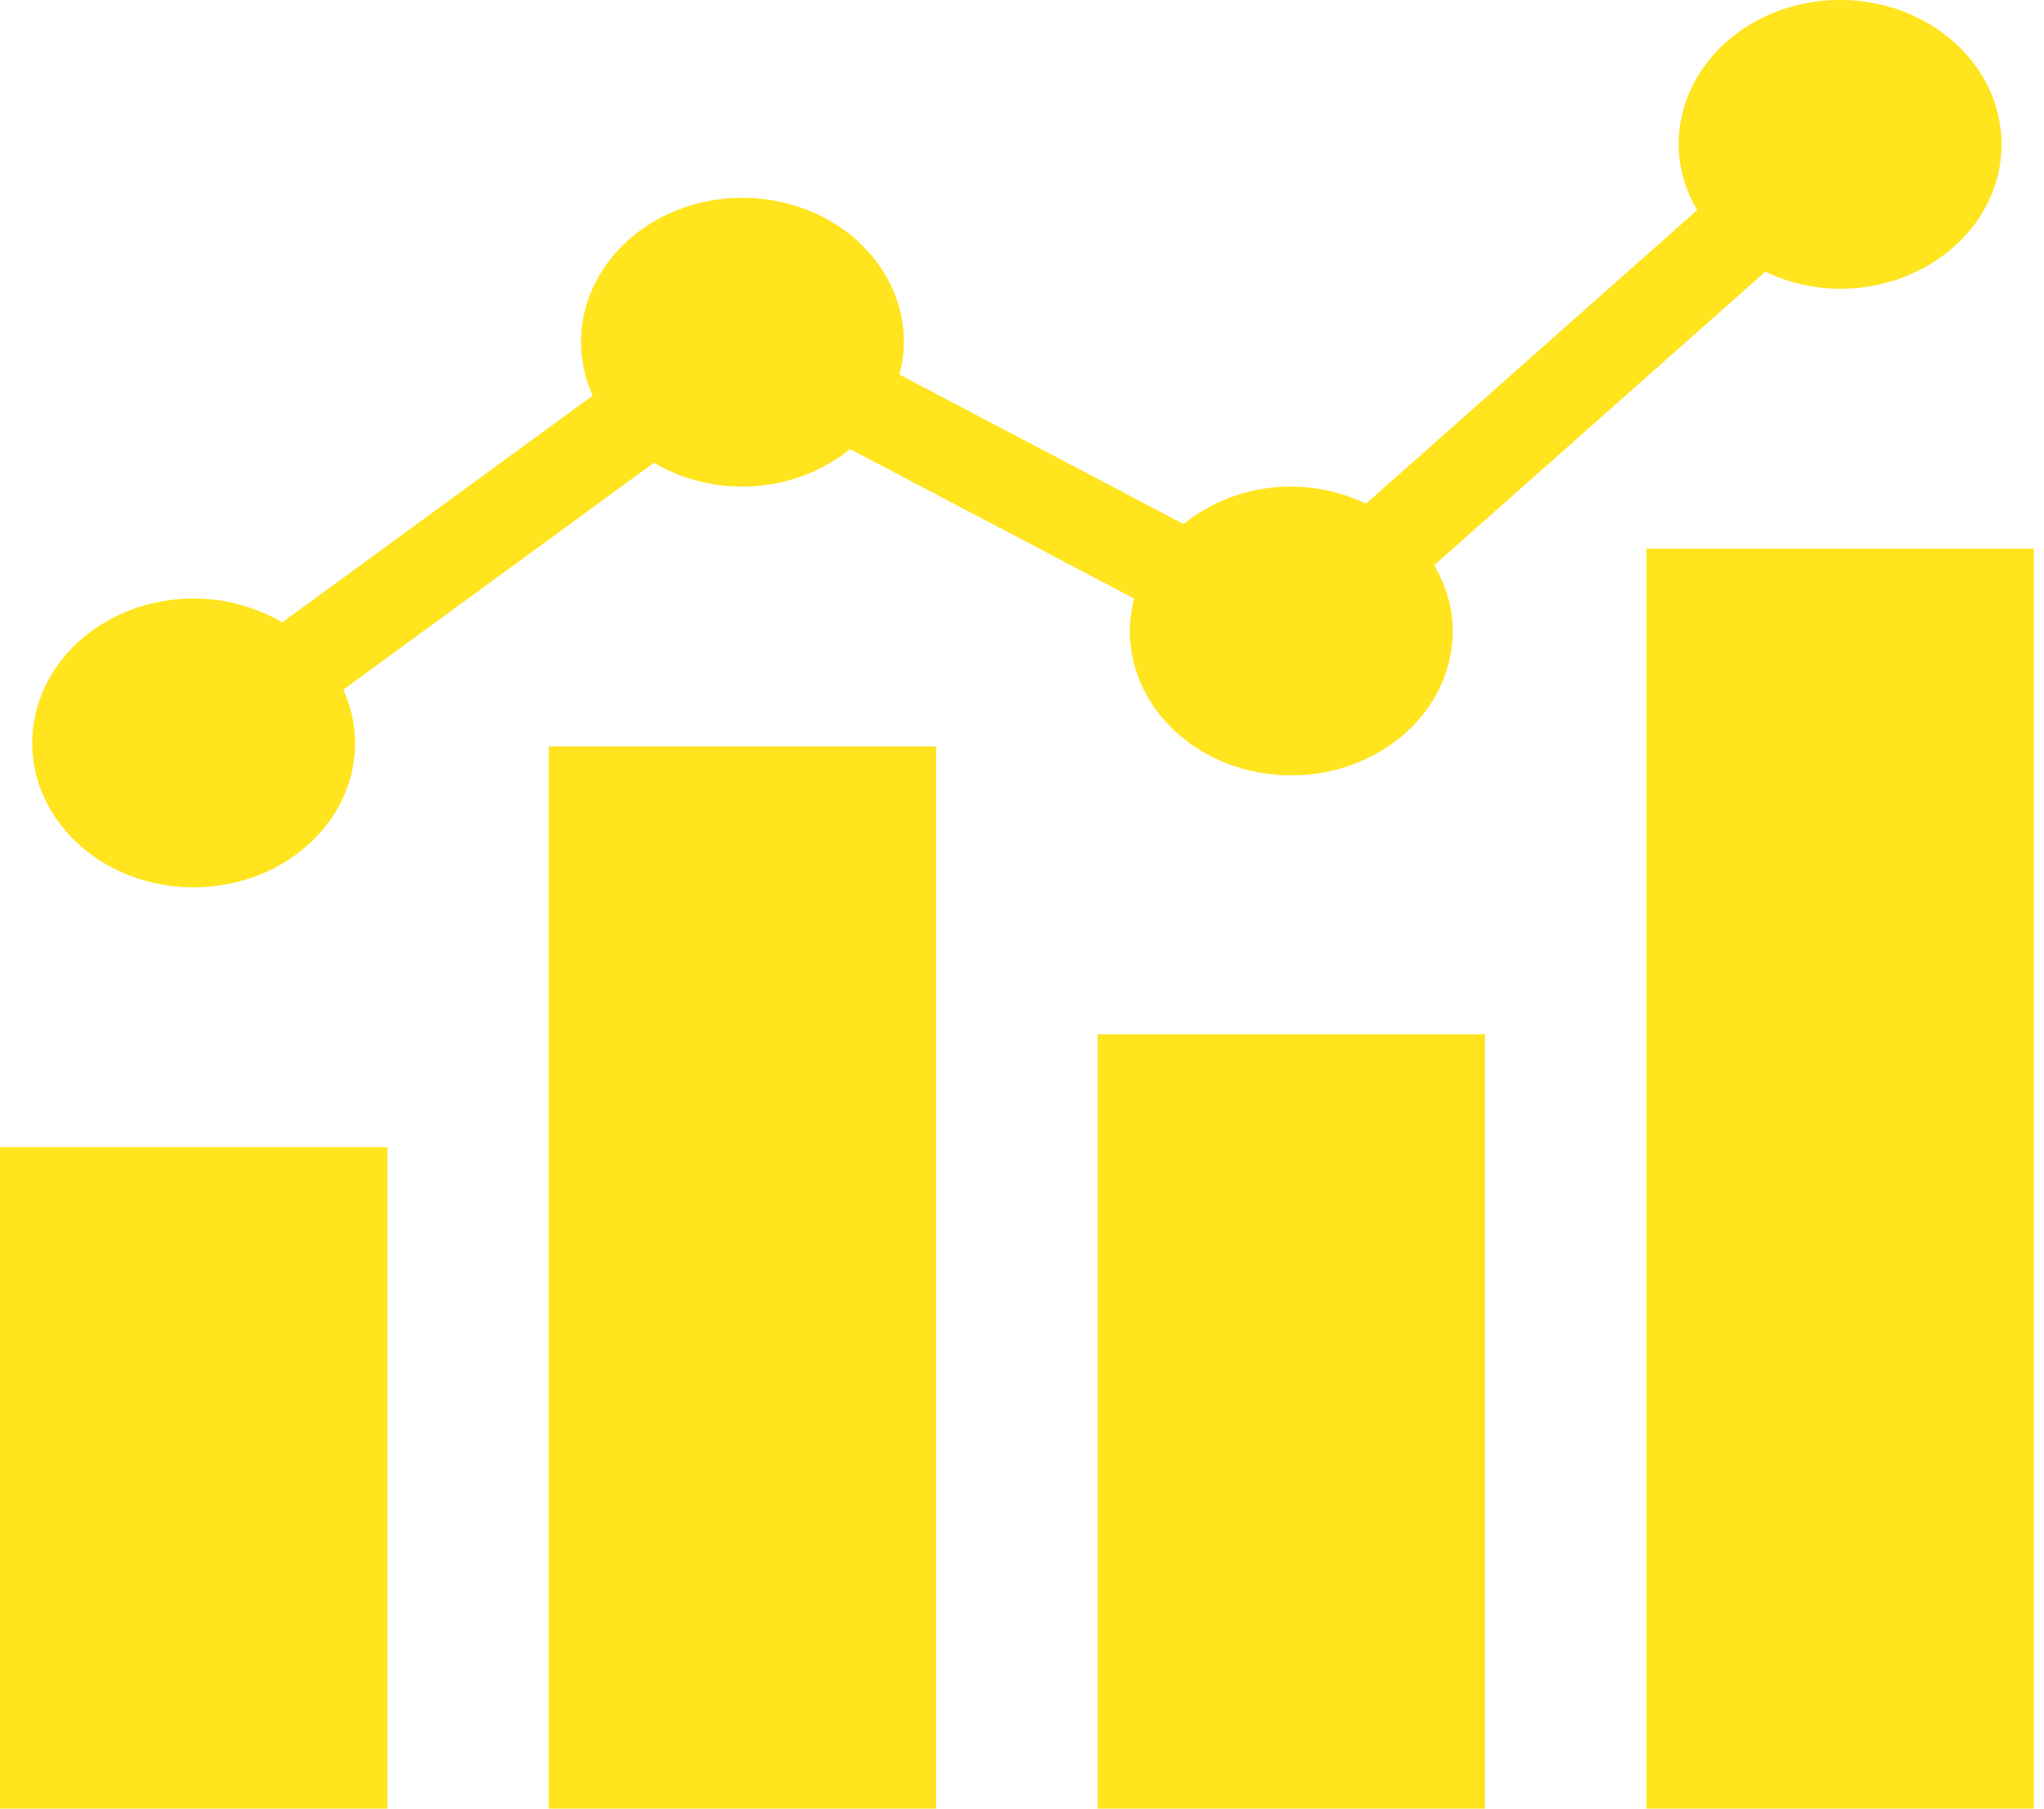 <svg xmlns="http://www.w3.org/2000/svg" width="78" height="69" fill="none" viewBox="0 0 78 69">
    <path fill="#FFE41E" d="M35.726 28.478H20.943V69h14.783V28.48zM56.668 39.458H41.885V69h14.783V39.458zM77.61 20.93H62.829v48.069H77.61v-48.07zM14.783 43.766H0V69h14.783V43.766z"/>
    <path fill="#FFE41E" d="M7.39 33.852c3.401 0 6.16-2.466 6.16-5.506 0-.721-.166-1.406-.448-2.037l11.853-8.653c.97.57 2.129.907 3.377.907 1.585 0 3.016-.55 4.108-1.43l10.844 5.704a4.876 4.876 0 0 0-.168 1.234c0 3.042 2.757 5.508 6.16 5.508 3.402 0 6.16-2.465 6.16-5.508 0-.908-.27-1.752-.706-2.508l12.637-11.2a6.665 6.665 0 0 0 2.852.653c3.402 0 6.16-2.466 6.16-5.506 0-3.042-2.757-5.51-6.16-5.51s-6.16 2.468-6.16 5.51c0 .908.27 1.752.705 2.508L52.126 19.216a6.666 6.666 0 0 0-2.851-.653c-1.586 0-3.015.55-4.108 1.43L34.323 14.29c.103-.399.17-.808.17-1.235 0-3.042-2.759-5.508-6.16-5.508-3.402 0-6.16 2.466-6.16 5.508 0 .722.165 1.406.446 2.037l-11.85 8.653a6.654 6.654 0 0 0-3.378-.91c-3.402 0-6.16 2.468-6.16 5.51 0 3.04 2.757 5.507 6.16 5.507z"/>
</svg>
